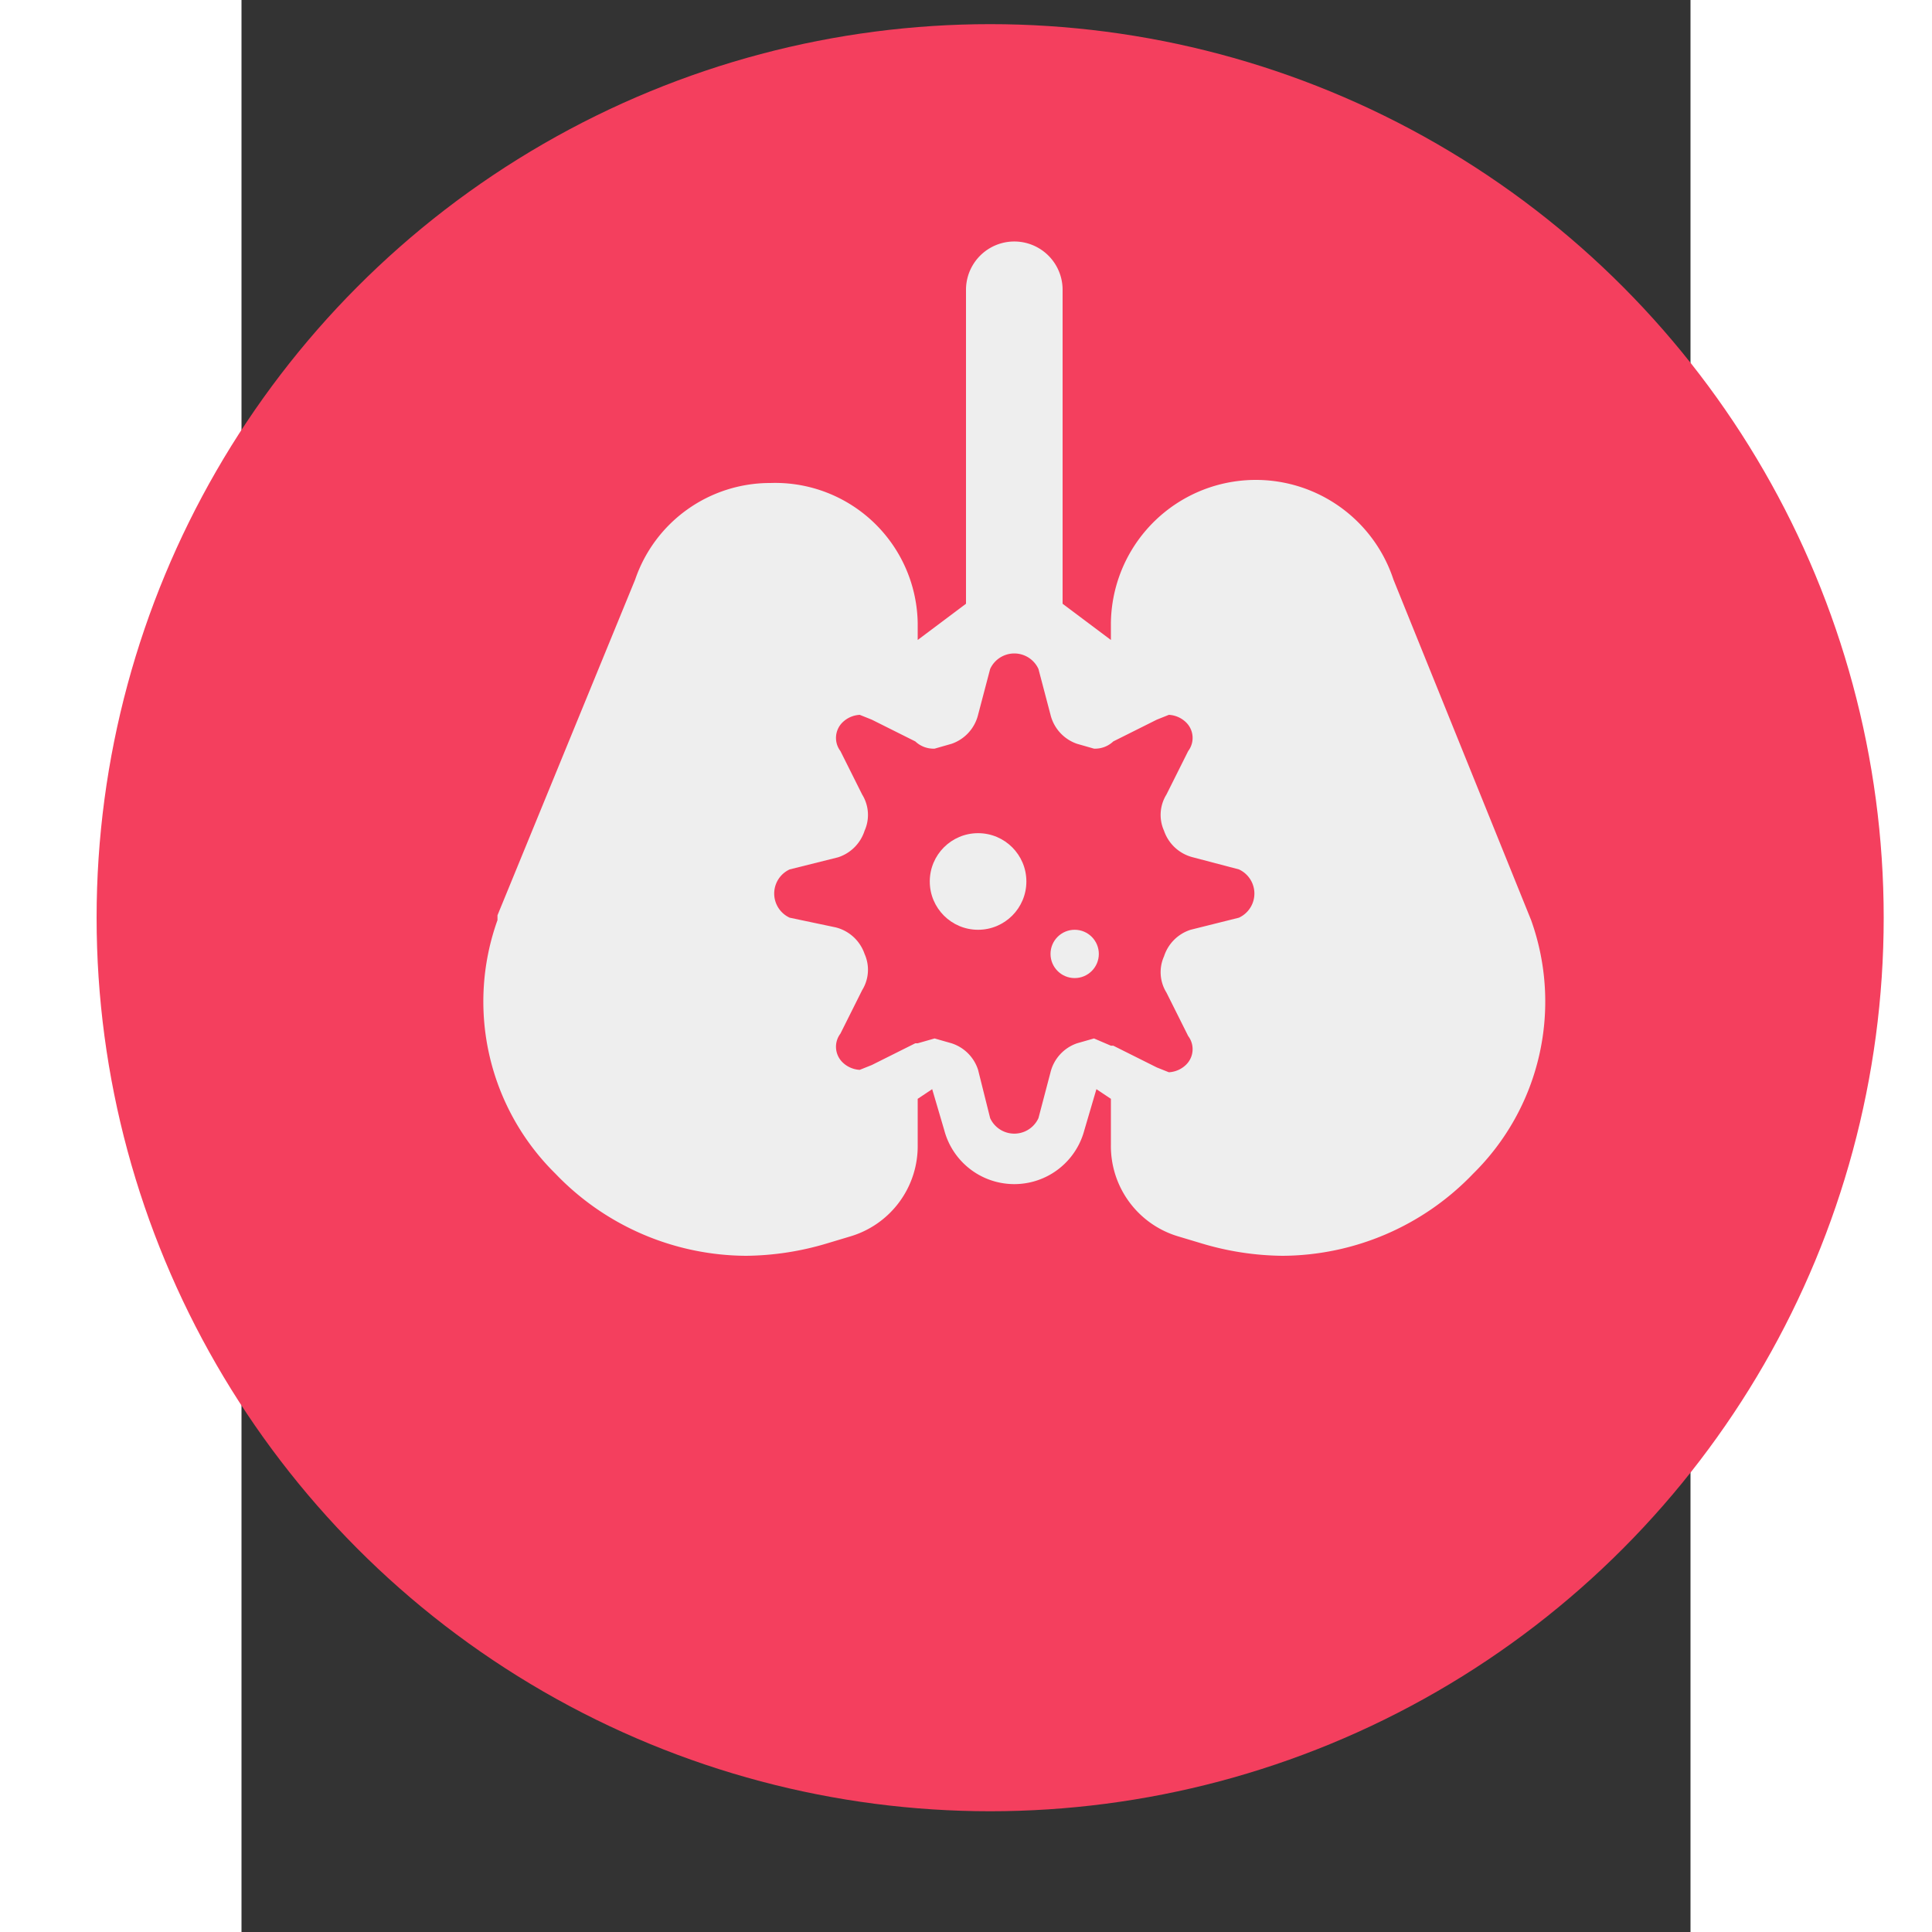 <?xml version="1.0" encoding="utf-8"?>

<!-- Uploaded to: SVG Repo, www.svgrepo.com, Generator: SVG Repo Mixer Tools -->
<svg fill="#EEEEEE" width="800px" height="800px" viewBox="-10 -10 60 80" xmlns="http://www.w3.org/2000/svg">
<rect x="-10" y="-10" width="60" height="80" fill="#333333" stroke="none"/>
<circle style="fill:#f43f5e;" cx="21" cy="28" r="37"/>
  <g id="Layer_2" data-name="Layer 2">
    <g id="Health_Icons" data-name="Health Icons">
      <g>
        <path d="M43.4,28.1,37.7,14A6,6,0,0,0,26,15.8v.7L24,15V2a2,2,0,0,0-4,0V15l-2,1.5v-.7A5.9,5.9,0,0,0,11.9,10a5.9,5.9,0,0,0-5.6,4L.6,27.9v.2A10,10,0,0,0,3,38.6,11,11,0,0,0,10.9,42a12,12,0,0,0,3.3-.5l1-.3A3.9,3.9,0,0,0,18,37.4V35.5l.6-.4.5,1.7a3,3,0,0,0,5.8,0l.5-1.7.6.4v1.9a3.9,3.9,0,0,0,2.8,3.8l1,.3a12,12,0,0,0,3.3.5A11,11,0,0,0,41,38.6,10,10,0,0,0,43.4,28.1ZM25.3,33l-.7.2a1.7,1.7,0,0,0-1.1,1.2L23,36.3a1.1,1.1,0,0,1-2,0l-.5-2a1.7,1.7,0,0,0-1.1-1.1l-.7-.2-.7.2h-.1l-1.8.9-.5.2a1.1,1.1,0,0,1-.7-.3.9.9,0,0,1-.1-1.2l.9-1.8a1.6,1.6,0,0,0,.1-1.5,1.7,1.7,0,0,0-1.2-1.1L12.7,28a1.1,1.1,0,0,1,0-2l2-.5a1.7,1.7,0,0,0,1.1-1.1,1.6,1.6,0,0,0-.1-1.5l-.9-1.8a.9.9,0,0,1,.1-1.2,1.1,1.1,0,0,1,.7-.3l.5.2,1.8.9a1.1,1.1,0,0,0,.8.3l.7-.2a1.7,1.7,0,0,0,1.1-1.2l.5-1.9a1.1,1.1,0,0,1,2,0l.5,1.9a1.7,1.7,0,0,0,1.1,1.2l.7.2a1.1,1.1,0,0,0,.8-.3l1.8-.9.5-.2a1.1,1.1,0,0,1,.7.3.9.9,0,0,1,.1,1.2l-.9,1.8a1.6,1.6,0,0,0-.1,1.5,1.7,1.7,0,0,0,1.2,1.1l1.9.5a1.1,1.1,0,0,1,0,2l-2,.5a1.7,1.7,0,0,0-1.1,1.1,1.6,1.6,0,0,0,.1,1.5l.9,1.8a.9.9,0,0,1-.1,1.2,1.1,1.1,0,0,1-.7.3l-.5-.2-1.8-.9H26Z"/>
        <circle cx="20.5" cy="26.5" r="2"/>
        <circle cx="24.5" cy="29.5" r="1"/>
      </g>
    </g>
  </g>
</svg>